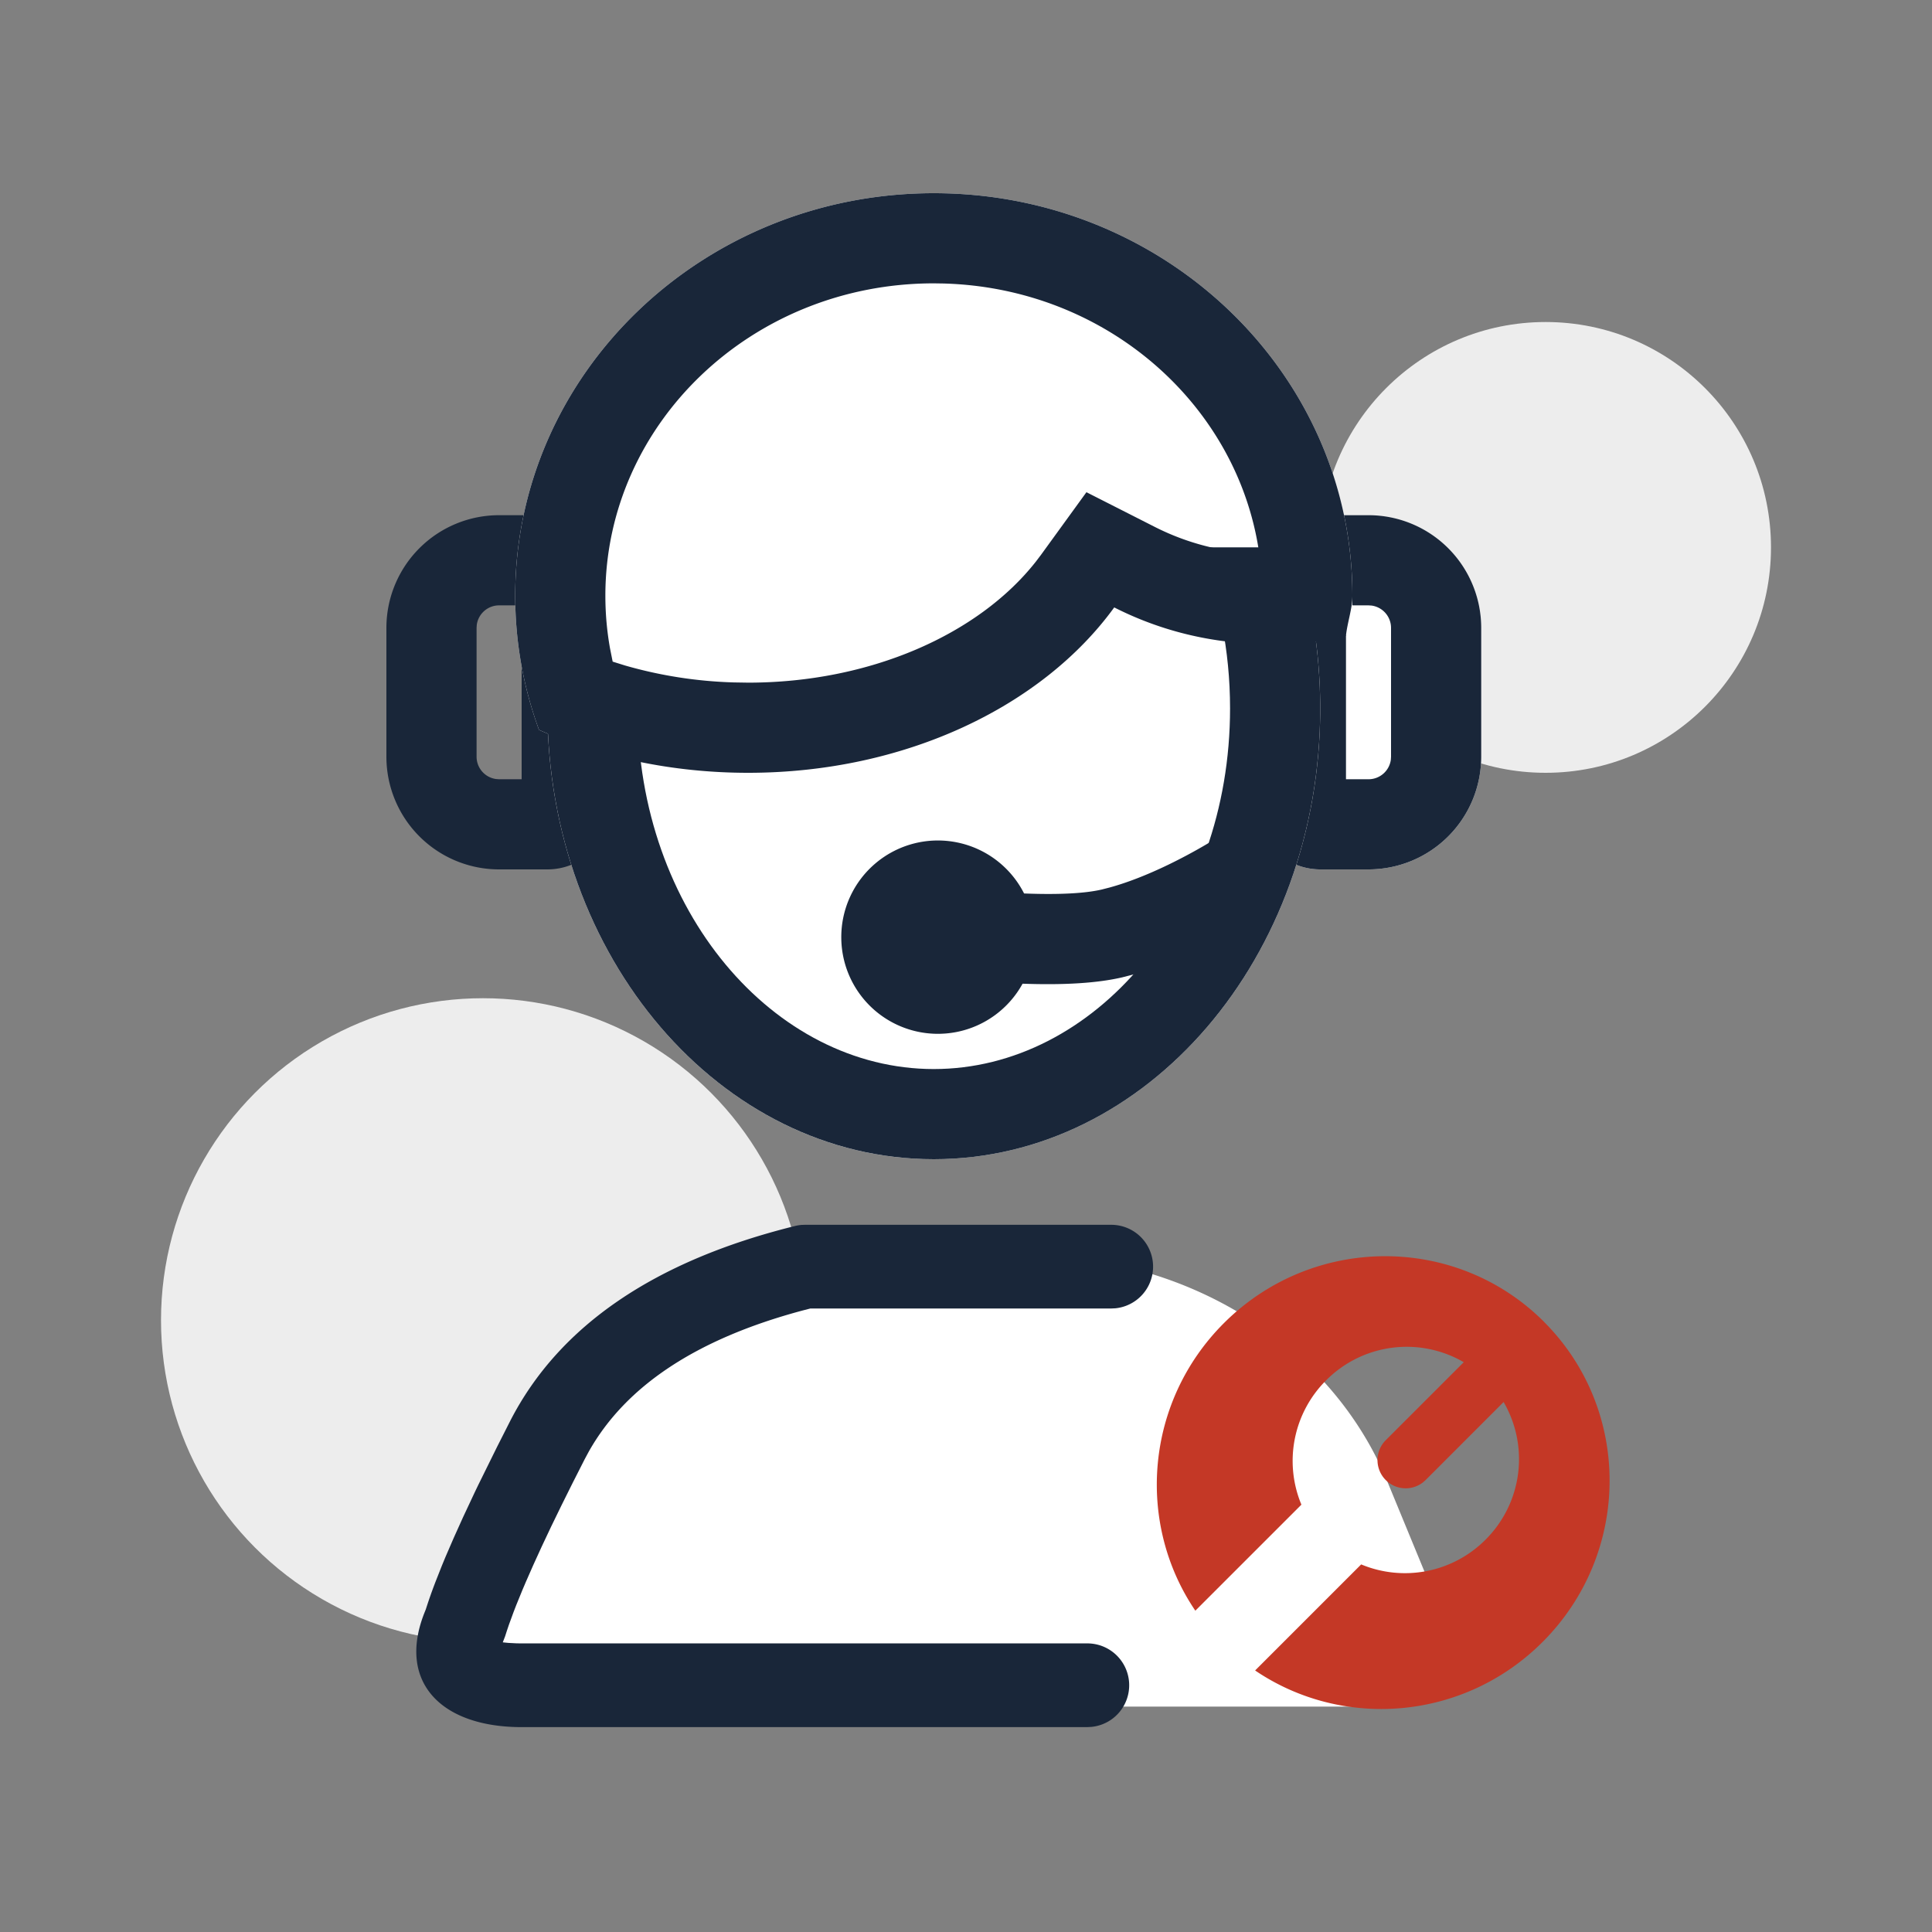 <svg width="68" height="68" viewBox="0 0 68 68" xmlns="http://www.w3.org/2000/svg">
    <rect x="0" y="0" width="68" height="68" fill="#808080" stroke="none"/>
    <g transform="translate(5.667 6.8)" fill="none" fill-rule="evenodd">
        <circle fill="#EDEDED" transform="rotate(180 48.733 12.467)" cx="48.733" cy="12.467" r="7.933"/>
        <circle fill="#EDEDED" transform="rotate(180 11.333 39.667)" cx="11.333" cy="39.667" r="11.333"/>
        <path d="M30.574 37.4c5.602 0 10.617 3.161 12.584 7.933l2.166 5.254c.423 1.026-.149 2.169-1.276 2.553a2.374 2.374 0 0 1-.766.127H12.51c-1.204 0-2.18-.888-2.18-1.984 0-.237.047-.473.139-.696l2.165-5.254c1.968-4.772 6.982-7.933 12.585-7.933h5.355z" fill="#FFF" fill-rule="nonzero"/>
        <path d="M33.438 36.309a1.473 1.473 0 0 1 .15 2.939l-.15.007H22.854l-.272.07c-3.757 1.006-6.234 2.67-7.527 4.968l-.144.268-.426.839-.394.792-.362.744-.329.697-.296.648-.264.6-.12.282-.215.527-.095.245-.166.453-.07.208-.063.196-.082.213.2.02.29.015.174.002h19.904a1.473 1.473 0 0 1 .15 2.939l-.15.008H12.693c-2.842 0-4.385-1.592-3.42-4.028l.045-.112.049-.15c.08-.245.174-.51.282-.793l.234-.593.13-.315.29-.67.326-.723.363-.774c.063-.134.128-.27.195-.407l.642-1.3.46-.908c1.727-3.369 5.108-5.646 10.023-6.864.078-.02.156-.032.235-.039l.12-.004h10.771zM13.6 11.333a2.267 2.267 0 0 1 2.267 2.267v7.933A2.267 2.267 0 0 1 13.6 23.8h-1.7a3.967 3.967 0 0 1-3.967-3.967V15.3a3.967 3.967 0 0 1 3.967-3.967h1.7zm-.907 9.294v-6.12H11.9a.793.793 0 0 0-.786.685l-.007.108v4.533c0 .402.298.734.685.786l.108.008h.793z" fill="#192639" fill-rule="nonzero"/>
        <path d="M42.5 11.333a3.967 3.967 0 0 1 3.967 3.967v4.533A3.967 3.967 0 0 1 42.5 23.8h-1.7a2.267 2.267 0 0 1-2.267-2.267V13.6a2.267 2.267 0 0 1 2.267-2.267h1.7z" fill="#FFF" fill-rule="nonzero"/>
        <path d="M42.5 11.333a3.967 3.967 0 0 1 3.967 3.967v4.533A3.967 3.967 0 0 1 42.5 23.8h-1.7a2.267 2.267 0 0 1-2.267-2.267V13.6a2.267 2.267 0 0 1 2.267-2.267h1.7zm-.793 9.294h.793a.793.793 0 0 0 .786-.686l.007-.108V15.3a.793.793 0 0 0-.685-.786l-.108-.007h-.793v6.12z" fill="#192639" fill-rule="nonzero"/>
        <path d="M27.2 0c8.137 0 14.733 6.343 14.733 14.167 0 .454-.022.904-.066 1.348-.399.1-.806.178-1.22.236.101.776.153 1.572.153 2.382C40.8 26.896 34.711 34 27.2 34c-7.254 0-13.182-6.627-13.579-14.974-.106-.044-.211-.09-.316-.136a13.66 13.66 0 0 1-.838-4.723C12.467 6.343 19.063 0 27.2 0z" fill="#FFF" fill-rule="nonzero"/>
        <path d="M27.2 30.827c5.64 0 10.427-5.584 10.427-12.694 0-2.048-.398-3.97-1.098-5.668h3.378c.577 1.76.893 3.671.893 5.668C40.8 26.896 34.711 34 27.2 34c-7.511 0-13.6-7.104-13.6-15.867h3.173c0 7.11 4.786 12.694 10.427 12.694z" fill="#192639" fill-rule="nonzero"/>
        <path d="M38.627 21.734 39.8 23.51c.192.29.067.52-.375.686.067.368-.058.656-.374.865-.125.082-.125.147 0 .194l-.172.111-.404.248c-.444.264-1.002.57-1.638.877-.89.43-1.766.776-2.614 1.008l-.39.1c-.88.205-2.042.276-3.509.224a3.4 3.4 0 0 1-6.38-1.579 3.4 3.4 0 0 1 6.433-1.597c1.23.048 2.15-.002 2.735-.139l.273-.07c.64-.175 1.344-.453 2.071-.804a18.92 18.92 0 0 0 1.343-.719l.26-.155.245-.154 1.324-.873zM27.2 0c8.137 0 14.733 6.343 14.733 14.167 0 .454-.183.965-.226 1.408-.927.23-1.737.292-2.738.292-1.955 0-3.799-.465-5.419-1.288-2.518 3.472-7.345 5.821-12.886 5.821-2.68 0-5.193-.55-7.359-1.51a13.66 13.66 0 0 1-.838-4.723C12.467 6.343 19.063 0 27.2 0zm0 3.173c-6.412 0-11.56 4.95-11.56 10.994 0 .626.055 1.245.163 1.85l.094.47.438.137a15.43 15.43 0 0 0 3.828.595l.501.008c4.296 0 8.113-1.699 10.128-4.26l.19-.251 1.59-2.192 2.415 1.226a8.744 8.744 0 0 0 3.599.935h.069l-.004-.029c-.758-5.237-5.406-9.329-11.126-9.478l-.325-.005z" fill="#192639" fill-rule="nonzero"/>
        <path d="M48.676 39.724c3.099 3.098 3.076 8.143-.05 11.269-2.762 2.763-7.025 3.1-10.117 1.002l3.733-3.733a4.003 4.003 0 0 0 4.376-.87 3.997 3.997 0 0 0 .637-4.845l-2.746 2.747-.087.077a.992.992 0 0 1-1.316-1.48l2.747-2.746a3.997 3.997 0 0 0-4.844.637 4.003 4.003 0 0 0-.871 4.377l-3.733 3.732c-2.098-3.092-1.76-7.355 1.002-10.118 3.126-3.125 8.171-3.148 11.27-.05z" fill="#C43826"/>
    </g>
</svg>
